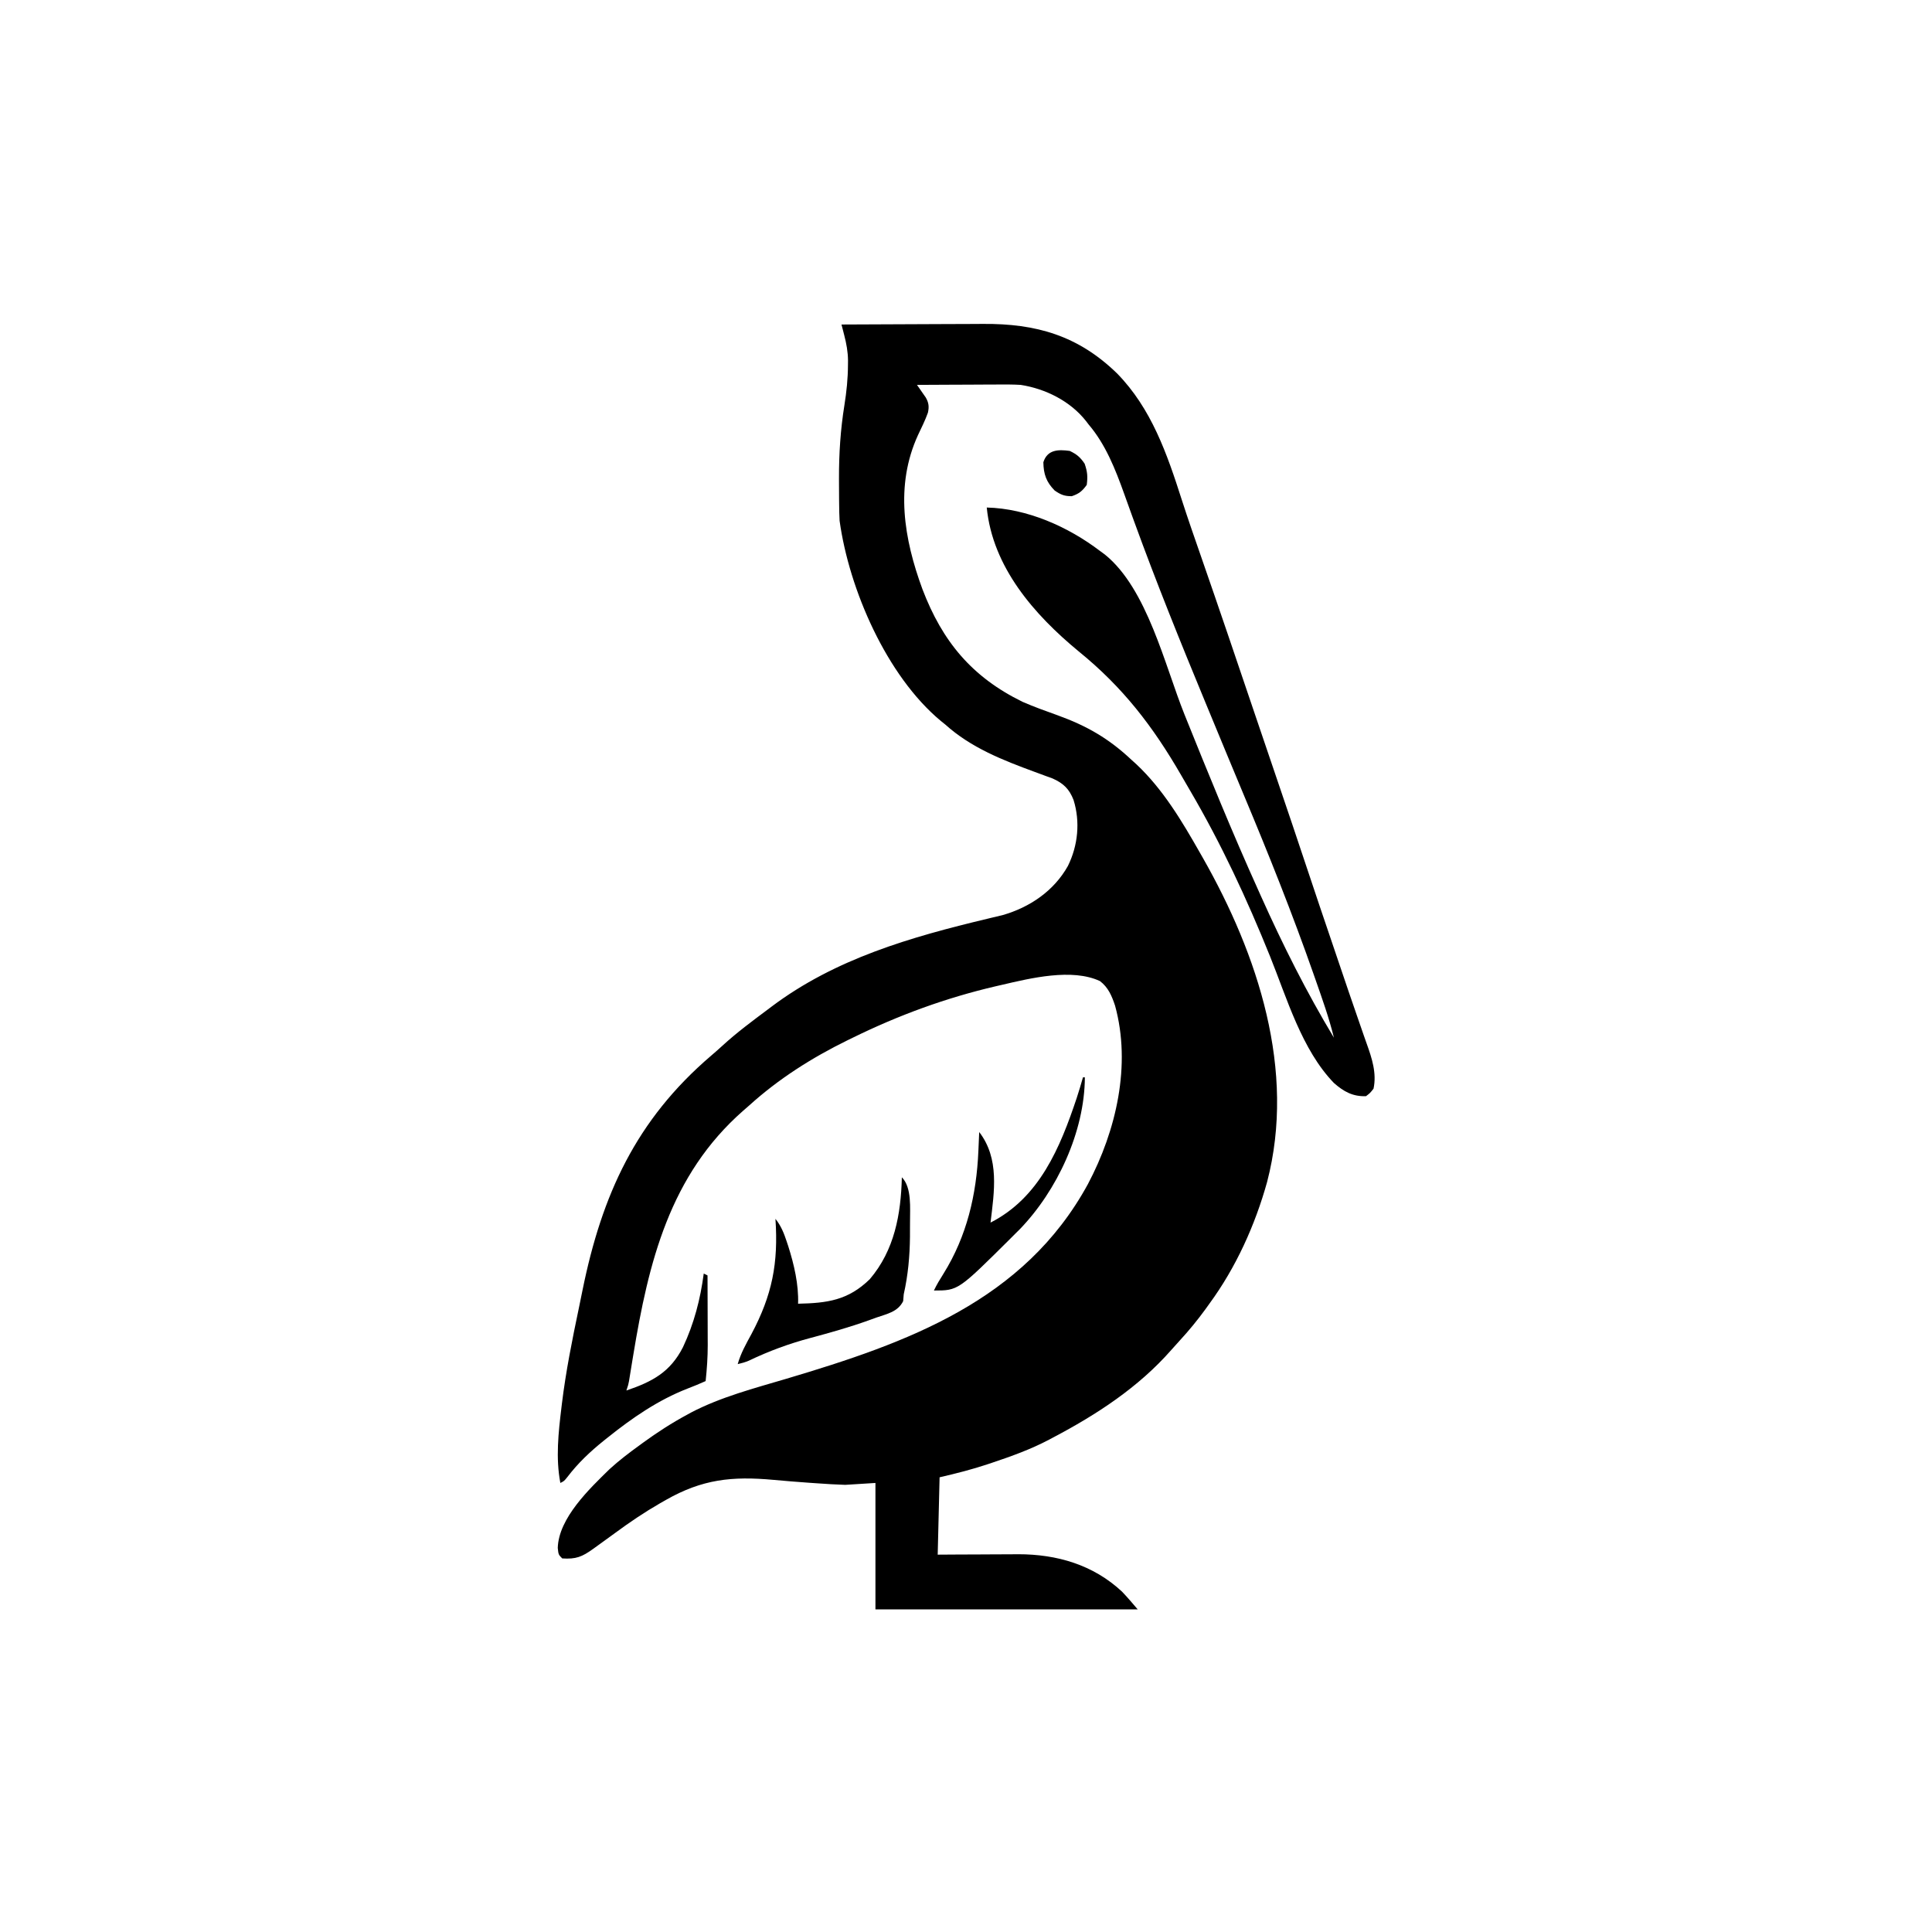 <svg width="300" height="300" viewBox="0 0 300 300" fill="none" xmlns="http://www.w3.org/2000/svg">
<path d="M130.665 50.39C134.179 50.37 137.694 50.354 141.209 50.345C142.841 50.34 144.474 50.334 146.106 50.324C147.685 50.314 149.263 50.309 150.842 50.307C151.441 50.305 152.04 50.302 152.639 50.297C160.877 50.234 167.414 52.096 173.467 57.994C178.797 63.444 181.229 70.497 183.501 77.593C184.467 80.594 185.508 83.57 186.544 86.548C189.305 94.488 192.005 102.448 194.696 110.413C195.904 113.989 197.12 117.562 198.337 121.135C199.874 125.645 201.4 130.158 202.901 134.679C204.224 138.668 205.574 142.647 206.926 146.626C207.291 147.702 207.656 148.778 208.02 149.854C209.438 154.046 209.438 154.046 210.884 158.227C211.196 159.117 211.504 160.009 211.811 160.901C211.946 161.291 212.083 161.68 212.223 162.069C213.028 164.31 213.795 166.645 213.282 169.043C212.754 169.725 212.754 169.725 212.11 170.215C210.053 170.284 208.654 169.507 207.129 168.164C202.141 163.003 199.845 155.038 197.213 148.505C193.63 139.614 189.632 131.009 184.779 122.731C184.321 121.949 183.868 121.165 183.415 120.381C179.019 112.772 174.348 106.705 167.497 101.146C160.59 95.447 154.129 88.072 153.223 78.808C159.506 78.961 165.853 81.788 170.801 85.547C171.183 85.828 171.183 85.828 171.573 86.114C178.143 91.418 180.871 103.341 183.916 110.917C187.606 120.094 191.337 129.266 195.411 138.281C195.537 138.562 195.663 138.844 195.792 139.133C199.175 146.68 202.86 154.046 207.129 161.133C206.379 158.065 205.316 155.101 204.273 152.124C204.177 151.848 204.08 151.572 203.981 151.288C200.676 141.854 196.973 132.599 193.112 123.382C191.335 119.139 189.578 114.887 187.82 110.636C187.606 110.117 187.391 109.598 187.176 109.08C183.324 99.772 179.547 90.431 176.106 80.962C176.014 80.711 175.922 80.459 175.828 80.2C175.4 79.023 174.974 77.844 174.556 76.663C173.201 72.884 171.676 69.001 169.043 65.918C168.913 65.746 168.782 65.573 168.647 65.396C166.206 62.286 162.36 60.369 158.497 59.765C157.235 59.69 155.978 59.697 154.714 59.708C154.36 59.709 154.006 59.71 153.642 59.711C152.52 59.714 151.397 59.721 150.275 59.729C149.511 59.732 148.747 59.734 147.982 59.737C146.116 59.743 144.25 59.753 142.383 59.765C142.509 59.943 142.635 60.121 142.765 60.303C143.009 60.656 143.009 60.656 143.258 61.015C143.42 61.247 143.582 61.479 143.749 61.718C144.218 62.537 144.291 63.152 144.087 64.079C143.658 65.276 143.094 66.411 142.547 67.559C138.95 75.402 140.364 83.698 143.24 91.499C146.335 99.61 150.922 105.139 158.79 108.984C160.564 109.758 162.383 110.41 164.205 111.062C168.785 112.716 172.213 114.694 175.782 118.066C176.01 118.272 176.238 118.478 176.473 118.69C180.592 122.56 183.559 127.544 186.329 132.422C186.474 132.676 186.62 132.931 186.77 133.194C195.338 148.257 201.267 166.222 196.756 183.531C194.892 190.238 191.919 196.814 187.793 202.441C187.583 202.734 187.374 203.027 187.157 203.328C185.915 205.027 184.606 206.627 183.178 208.173C182.736 208.652 182.301 209.137 181.871 209.627C176.783 215.43 170.261 219.677 163.477 223.242C163.286 223.344 163.096 223.446 162.899 223.551C160.054 225.053 157.073 226.123 154.029 227.142C153.843 227.205 153.658 227.267 153.466 227.331C150.949 228.173 148.506 228.793 145.899 229.394C145.802 233.358 145.706 237.322 145.606 241.406C146.662 241.399 147.717 241.392 148.805 241.385C149.838 241.381 150.872 241.377 151.906 241.374C152.618 241.371 153.331 241.367 154.044 241.362C155.075 241.355 156.105 241.351 157.136 241.349C157.449 241.346 157.763 241.343 158.086 241.34C164.117 241.339 169.746 242.971 174.224 247.146C175.075 248.03 175.863 248.971 176.661 249.902C163.222 249.902 149.784 249.902 135.938 249.902C135.938 243.425 135.938 236.947 135.938 230.273C134.391 230.37 132.844 230.467 131.25 230.566C129.789 230.513 128.349 230.44 126.893 230.328C126.499 230.301 126.106 230.273 125.713 230.247C123.827 230.115 121.945 229.963 120.063 229.789C113.672 229.208 109.048 229.689 103.4 232.91C103.107 233.077 102.813 233.243 102.511 233.415C100.066 234.825 97.761 236.381 95.492 238.056C94.725 238.622 93.952 239.179 93.177 239.734C92.827 239.986 92.477 240.238 92.128 240.492C90.386 241.749 89.439 242.13 87.305 241.992C86.719 241.406 86.719 241.406 86.609 240.362C86.744 235.707 91.573 231.138 94.649 228.13C96.126 226.778 97.696 225.585 99.317 224.414C99.494 224.284 99.671 224.154 99.853 224.02C102.061 222.409 104.325 220.949 106.733 219.653C107.034 219.488 107.034 219.488 107.34 219.319C111.964 216.911 117.129 215.57 122.1 214.095C140.91 208.502 159.03 202.02 168.933 183.863C173.327 175.559 175.687 165.388 173.145 156.152C172.642 154.649 172.096 153.324 170.801 152.343C166.466 150.318 160.039 151.885 155.567 152.929C155.264 152.999 154.962 153.068 154.65 153.139C146.908 154.938 139.552 157.632 132.422 161.133C132.158 161.261 131.893 161.39 131.621 161.523C126.071 164.245 120.896 167.523 116.309 171.679C116.01 171.94 115.711 172.201 115.411 172.461C103.975 182.498 100.704 196.02 98.329 210.437C98.28 210.733 98.231 211.03 98.18 211.336C98.088 211.899 97.996 212.463 97.905 213.027C97.863 213.279 97.822 213.531 97.78 213.791C97.744 214.012 97.708 214.232 97.671 214.46C97.559 215.039 97.559 215.039 97.266 215.918C101.296 214.547 104.083 213.065 106.055 209.179C107.768 205.54 108.754 201.736 109.278 197.754C109.471 197.85 109.665 197.947 109.864 198.047C109.871 199.865 109.876 201.684 109.88 203.502C109.881 204.12 109.883 204.737 109.886 205.354C109.889 206.247 109.891 207.139 109.892 208.032C109.894 208.303 109.895 208.575 109.897 208.855C109.897 210.735 109.77 212.583 109.571 214.453C109.305 214.568 109.039 214.682 108.765 214.801C108.576 214.883 108.386 214.965 108.191 215.05C107.723 215.247 107.251 215.434 106.776 215.613C102.182 217.398 98.164 220.179 94.336 223.242C94.152 223.389 93.967 223.537 93.776 223.689C91.628 225.419 89.764 227.168 88.088 229.37C87.598 229.98 87.598 229.98 87.012 230.273C86.274 226.414 86.71 222.457 87.177 218.59C87.202 218.383 87.227 218.177 87.252 217.964C87.864 212.954 88.852 208.031 89.889 203.096C90.083 202.168 90.271 201.24 90.459 200.312C93.465 185.527 98.753 173.91 110.413 163.934C111.01 163.421 111.603 162.908 112.181 162.374C114.404 160.332 116.824 158.543 119.239 156.738C119.416 156.604 119.593 156.47 119.776 156.332C129.687 148.87 141.417 145.507 153.32 142.664C153.528 142.613 153.736 142.563 153.951 142.511C154.524 142.373 155.098 142.238 155.672 142.102C159.91 140.888 163.649 138.347 165.821 134.472C167.391 131.298 167.758 127.614 166.7 124.218C166.032 122.502 165.126 121.634 163.444 120.88C163.107 120.757 162.77 120.635 162.422 120.508C162.041 120.367 161.661 120.226 161.28 120.085C161.082 120.012 160.885 119.94 160.682 119.865C155.698 118.032 150.771 116.105 146.778 112.5C146.55 112.316 146.322 112.133 146.087 111.944C137.692 104.966 131.842 91.529 130.372 80.859C130.322 80.004 130.31 79.151 130.302 78.294C130.299 78.047 130.296 77.799 130.293 77.544C130.286 76.739 130.282 75.933 130.28 75.128C130.279 74.853 130.278 74.577 130.277 74.294C130.269 70.419 130.507 66.725 131.122 62.899C131.454 60.812 131.664 58.785 131.672 56.671C131.674 56.439 131.677 56.208 131.68 55.969C131.661 54.607 131.437 53.381 131.096 52.061C130.975 51.591 130.975 51.591 130.852 51.111C130.79 50.873 130.728 50.635 130.665 50.39ZM207.422 161.426C207.715 162.011 207.715 162.011 207.715 162.011L207.422 161.426Z" fill="black"/>
<path d="M140.039 182.812C141.615 184.389 141.292 187.664 141.307 189.748C141.306 190.118 141.304 190.488 141.302 190.869C141.302 191.255 141.301 191.64 141.3 192.037C141.268 195.083 141.001 198.005 140.332 200.977C140.302 201.331 140.272 201.686 140.24 202.051C139.396 203.719 137.743 204.014 136.047 204.602C135.667 204.74 135.286 204.879 134.906 205.018C131.921 206.09 128.883 206.946 125.82 207.764C122.496 208.654 119.375 209.8 116.272 211.29C115.704 211.531 115.152 211.683 114.551 211.816C115.025 210.134 115.844 208.691 116.675 207.166C119.917 201.078 120.875 196.142 120.41 189.258C121.284 190.357 121.731 191.487 122.168 192.81C122.244 193.04 122.321 193.27 122.399 193.507C123.299 196.336 124.031 199.456 123.926 202.441C128.444 202.343 131.679 201.927 135.059 198.633C138.898 194.128 139.897 188.541 140.039 182.812Z" fill="black"/>
<path d="M168.164 167.285C168.261 167.285 168.357 167.285 168.457 167.285C168.421 175.718 164.153 184.875 158.352 190.875C158.109 191.115 157.867 191.354 157.617 191.602C157.248 191.973 157.248 191.973 156.871 192.352C148.781 200.391 148.781 200.391 145.02 200.391C145.447 199.474 145.967 198.632 146.505 197.777C150.128 191.962 151.637 185.504 151.923 178.711C151.935 178.428 151.948 178.145 151.961 177.854C151.992 177.163 152.022 176.472 152.051 175.781C155.224 179.897 154.389 185.031 153.809 189.844C161.406 185.97 164.616 178.222 167.207 170.45C167.546 169.401 167.865 168.347 168.164 167.285Z" fill="black"/>
<path d="M166.113 70.019C167.211 70.547 167.737 70.994 168.42 71.997C168.852 73.243 168.917 73.975 168.75 75.293C168.047 76.264 167.557 76.665 166.425 77.05C165.267 77.05 164.728 76.824 163.77 76.171C162.465 74.842 162.042 73.624 162.012 71.777C162.636 69.801 164.331 69.775 166.113 70.019Z" fill="black"/>
</svg>
